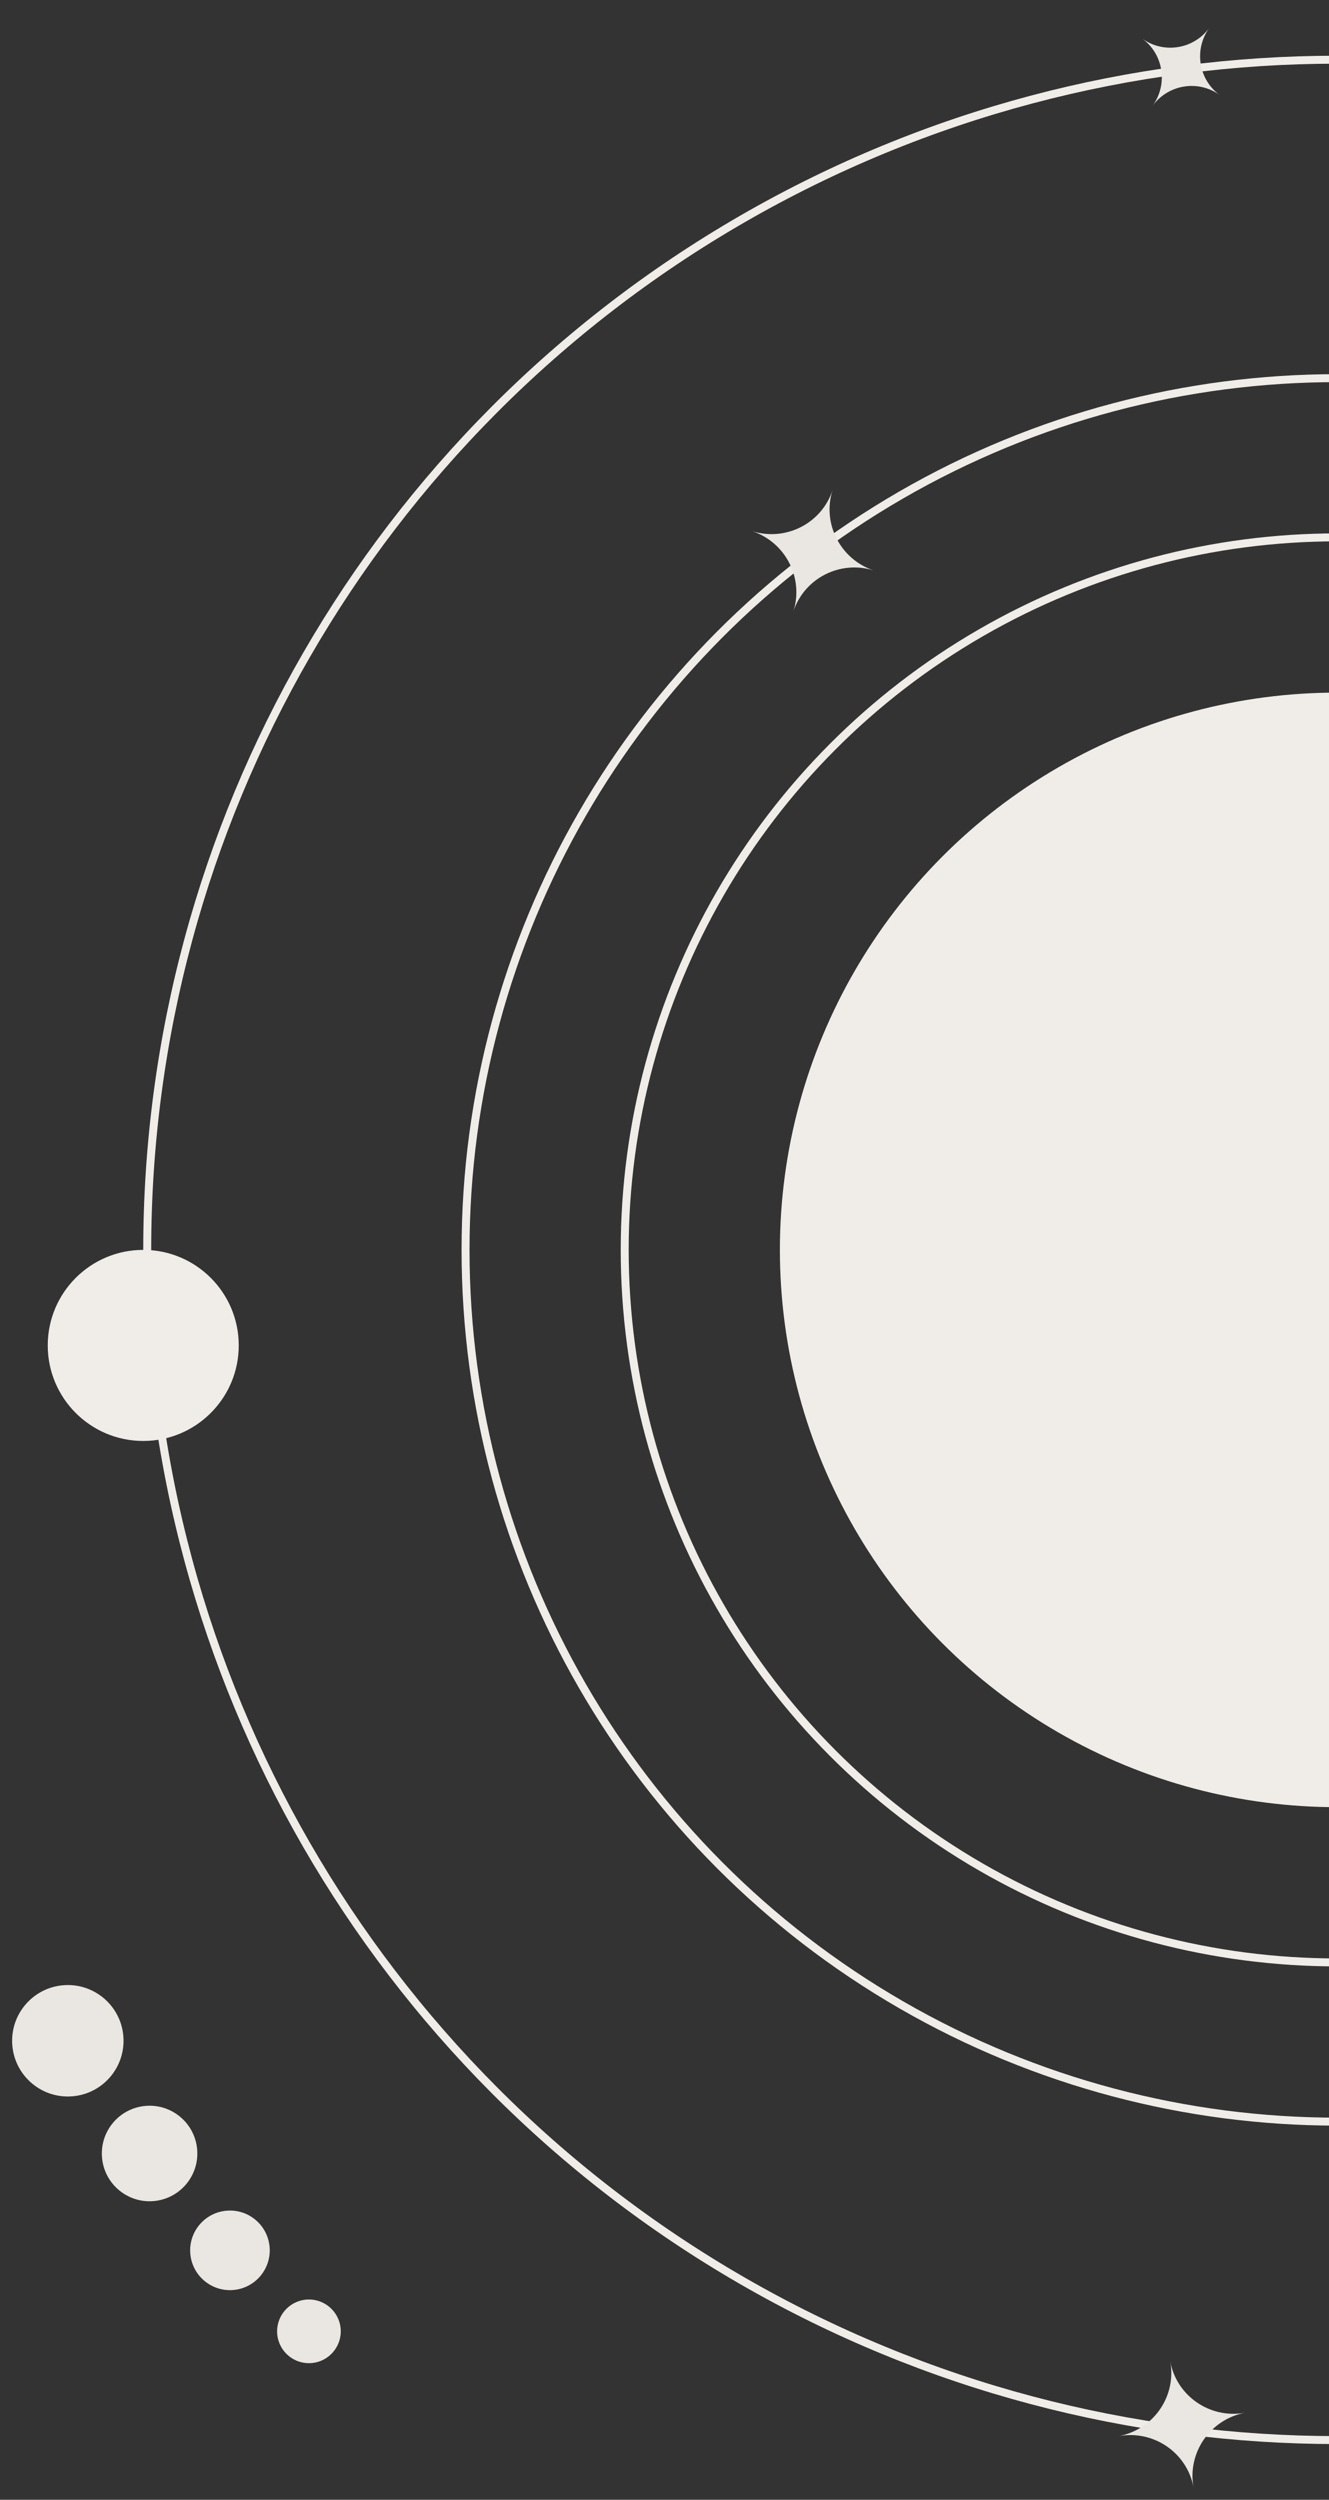 <svg width="167" height="314" viewBox="0 0 167 314" fill="none" xmlns="http://www.w3.org/2000/svg">
<rect x="0" y="0" width="167" height="314" fill="#333333" stroke="none"/>
<circle cx="168" cy="157" r="70" fill="#F0EDE9"/>
<circle cx="168" cy="157" r="89.5" stroke="#F0EDE9"/>
<circle cx="168" cy="157" r="109.5" stroke="#F0EDE9"/>
<circle cx="168" cy="157" r="149.5" stroke="#F0EDE9"/>
<circle cx="18" cy="169" r="12" fill="#F0EDE9"/>
<circle cx="38.82" cy="292.841" r="4" transform="rotate(175 38.82 292.841)" fill="#EAE6E1"/>
<circle cx="28.896" cy="282.668" r="5" transform="rotate(175 28.896 282.668)" fill="#EAE6E1"/>
<circle cx="18.797" cy="270.502" r="6" transform="rotate(175 18.797 270.502)" fill="#EAE6E1"/>
<circle cx="8.524" cy="256.343" r="7" transform="rotate(175 8.524 256.343)" fill="#EAE6E1"/>
<path d="M99.704 76.775C101.089 72.622 105.562 70.345 109.767 71.647C105.579 70.236 103.283 65.742 104.623 61.55L104.623 61.55C103.257 65.734 98.764 68.034 94.543 66.727C98.715 68.132 101.01 72.596 99.703 76.775L99.704 76.775Z" fill="#EAE6E1"/>
<path d="M149.966 312.376C149.21 308.064 152.063 303.934 156.381 303.08C152.026 303.83 147.869 300.968 147.055 296.643L147.055 296.643C147.842 300.974 144.984 305.134 140.648 305.99C144.986 305.242 149.128 308.079 149.965 312.376L149.966 312.376Z" fill="#EAE6E1"/>
<path d="M153.233 11.913C150.597 9.956 150.02 6.236 151.93 3.543C149.946 6.198 146.207 6.784 143.533 4.85L143.532 4.85C146.195 6.801 146.785 10.54 144.866 13.244C146.842 10.598 150.56 10.006 153.233 11.914L153.233 11.913Z" fill="#EAE6E1"/>
</svg>
